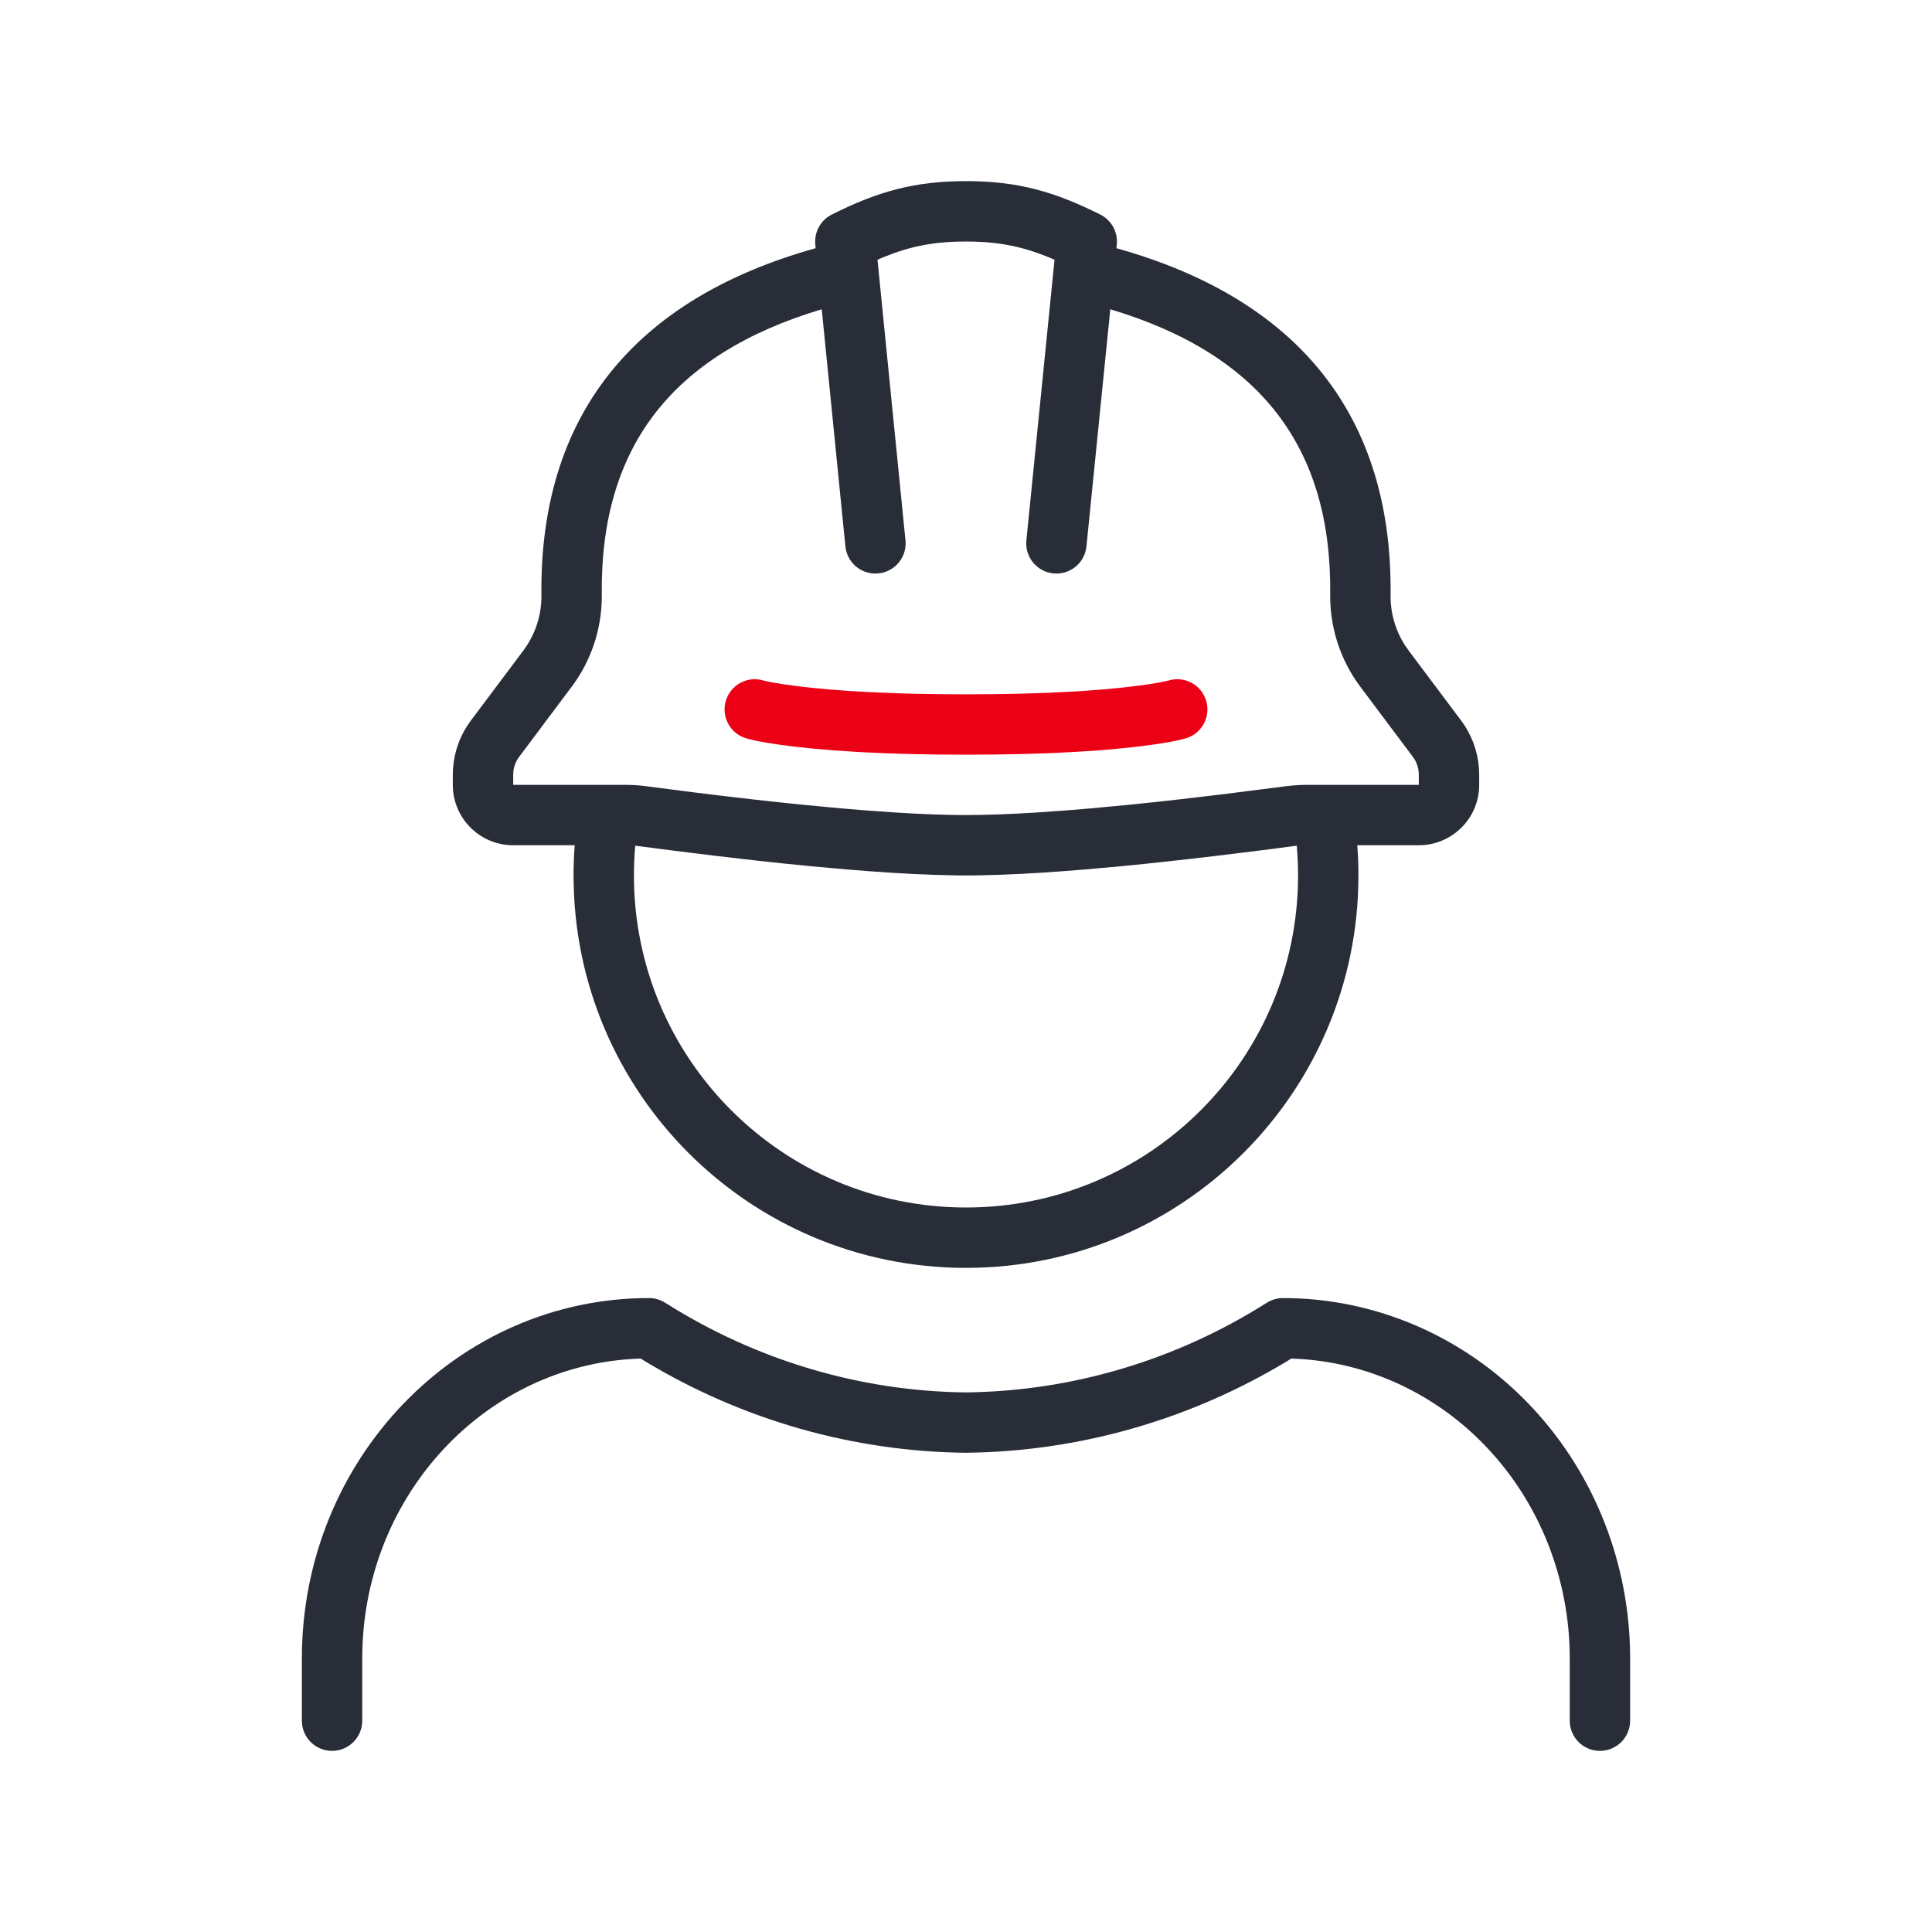 <?xml version="1.0" encoding="UTF-8"?>
<svg width="64px" height="64px" viewBox="0 0 64 64" version="1.1" xmlns="http://www.w3.org/2000/svg" xmlns:xlink="http://www.w3.org/1999/xlink">
    <title>B74D3AF4-E38E-44AE-B34C-A8A0E5974AA9</title>
    <defs>
        <rect id="path-1" x="1" y="1" width="360" height="108" rx="8"></rect>
        <filter x="-4.7%" y="-12.0%" width="109.4%" height="131.5%" filterUnits="objectBoundingBox" id="filter-2">
            <feOffset dx="0" dy="4" in="SourceAlpha" result="shadowOffsetOuter1"></feOffset>
            <feGaussianBlur stdDeviation="5" in="shadowOffsetOuter1" result="shadowBlurOuter1"></feGaussianBlur>
            <feColorMatrix values="0 0 0 0 0   0 0 0 0 0   0 0 0 0 0  0 0 0 0.1 0" type="matrix" in="shadowBlurOuter1"></feColorMatrix>
        </filter>
    </defs>
    <g id="Desktop" stroke="none" stroke-width="1" fill="none" fill-rule="evenodd">
        <g id="Home---Desktop-(1440x900)" transform="translate(-943, -671)">
            <rect fill="#D7DCE1" x="0" y="0" width="1440" height="917"></rect>
            <g id="Section-2" transform="translate(0, 548)">
                <rect id="Rectangle-Copy" fill="#D7DCE1" x="0" y="0" width="1440" height="305"></rect>
                <g id="9.-Card/C.-Image-&amp;-Text/d.-Horizontal-Layout:-Image-Copy-2" transform="translate(919, 100)">
                    <g id="🗒-Card-Background">
                        <g id="👁-Interaction-State" fill="black" fill-opacity="1">
                            <use filter="url(#filter-2)" xlink:href="#path-1"></use>
                        </g>
                        <rect id="♿-Accessibility-Focus" opacity="0.9" x="0" y="0" width="362" height="110" rx="9"></rect>
                        <rect id="🎨-Section-Background" fill="#FFFFFF" x="1" y="1" width="360" height="108" rx="8"></rect>
                    </g>
                    <g id="📍-Icon-Left:-64dp" transform="translate(24, 23)">
                        <g id="🎨-Icon-Style" transform="translate(10, 6)">
                            <path d="M32.5,37 C35.559,37 38.489,38.265 40.646,40.511 C42.712,42.663 43.906,45.548 43.995,48.574 L44,48.938 L44,51 C44,51.552 43.552,52 43,52 C42.487,52 42.064,51.614 42.007,51.117 L42,51 L42,48.938 C42,46.293 40.993,43.76 39.203,41.896 C37.57,40.195 35.408,39.179 33.125,39.022 L32.775,39.004 L32.617,39.103 C29.534,40.957 26.057,41.992 22.478,42.114 L21.989,42.125 C18.259,42.084 14.606,41.042 11.383,39.103 L11.222,39.003 L10.962,39.016 C6.063,39.302 2.142,43.477 2.004,48.654 L2,48.938 L2,51 C2,51.552 1.552,52 1,52 C0.487,52 0.064,51.614 0.007,51.117 L0,51 L0,48.938 C0,42.354 5.139,37 11.5,37 C11.689,37 11.875,37.054 12.035,37.155 C15.045,39.061 18.491,40.087 21.989,40.125 C25.509,40.087 28.955,39.061 31.965,37.155 C32.125,37.054 32.311,37 32.5,37 Z M22,-5.77315973e-14 C23.709,-5.77315973e-14 24.929,0.345 26.448,1.107 C26.782,1.274 26.991,1.611 27,1.978 L26.995,2.101 L26.983,2.222 C33.036,3.914 36.132,7.805 36.065,13.719 C36.058,14.306 36.224,14.881 36.54,15.373 L36.665,15.553 L38.4,17.867 C38.746,18.328 38.951,18.879 38.992,19.451 L39,19.667 L39,20 C39,21.054 38.184,21.918 37.149,21.995 L37,22 L34.962,21.999 C34.987,22.331 35,22.665 35,23 C35,30.18 29.18,36 22,36 C14.82,36 9,30.18 9,23 C9,22.665 9.013,22.331 9.038,22 L7,22 C5.946,22 5.082,21.184 5.005,20.149 L5,20 L5,19.667 C5,19.09 5.166,18.527 5.477,18.044 L5.6,17.867 L7.335,15.553 C7.732,15.024 7.943,14.38 7.935,13.719 C7.868,7.804 10.965,3.913 17.019,2.222 L17.008,2.1 C16.967,1.688 17.184,1.293 17.554,1.107 C19.074,0.345 20.291,-5.77315973e-14 22,-5.77315973e-14 Z M32.957,22.017 L32.871,22.026 L31.805,22.165 L30.284,22.352 L29.323,22.464 L27.959,22.613 L27.102,22.698 L25.895,22.806 L25.142,22.865 L24.431,22.913 L23.761,22.951 L23.132,22.978 L22.545,22.994 L22.267,22.999 L22.267,22.999 L21.732,22.999 L21.018,22.983 L21.018,22.983 L20.239,22.951 L19.569,22.913 L18.858,22.865 L18.105,22.806 L16.898,22.698 L16.041,22.613 L15.142,22.517 L13.716,22.352 L12.195,22.164 L11.129,22.026 L11.043,22.017 C11.014,22.343 11,22.67 11,23 C11,29.075 15.925,34 22,34 C28.075,34 33,29.075 33,23 C33,22.67 32.986,22.342 32.957,22.017 Z M22,2 C20.951,2 20.163,2.155 19.28,2.514 L19.068,2.604 L19.995,11.901 C20.046,12.411 19.704,12.87 19.215,12.977 L19.099,12.995 C18.589,13.046 18.13,12.704 18.023,12.215 L18.005,12.099 L17.221,4.245 C12.243,5.735 9.879,8.83 9.935,13.696 C9.946,14.706 9.652,15.693 9.094,16.529 L8.935,16.753 L7.2,19.067 C7.096,19.205 7.03,19.368 7.008,19.538 L7,19.667 L7,20 L10.735,20 C10.955,20 11.174,20.014 11.391,20.043 L12.948,20.244 L13.934,20.364 L14.878,20.474 L15.78,20.574 L16.639,20.663 L17.85,20.777 L18.605,20.84 L19.657,20.915 L20.306,20.952 L20.913,20.978 L21.477,20.994 L21.999,21 L22.522,20.994 L23.086,20.978 L23.693,20.952 L24.342,20.915 L25.395,20.84 L26.15,20.777 L27.361,20.663 L28.22,20.574 L29.122,20.474 L30.554,20.305 L32.609,20.043 L32.609,20.043 C32.754,20.024 32.899,20.011 33.045,20.005 L33.265,20 L37,20 L37,19.667 C37,19.494 36.955,19.324 36.871,19.175 L36.8,19.067 L35.065,16.753 C34.404,15.872 34.053,14.797 34.065,13.696 C34.121,8.831 31.757,5.735 26.78,4.245 L25.99,12.1 C25.935,12.649 25.445,13.05 24.895,12.995 C24.385,12.944 24.003,12.517 23.995,12.017 L24,11.9 L24.933,2.604 L24.722,2.515 C23.927,2.191 23.208,2.033 22.307,2.005 L22,2 Z" id="Base" fill="#282D37" fill-rule="nonzero"></path>
                            <path d="M14.042,17.221 C14.196,16.691 14.751,16.386 15.281,16.54 L15.395,16.568 L15.566,16.603 L15.932,16.664 L16.252,16.709 L16.637,16.757 L16.907,16.786 L17.484,16.84 L18.11,16.887 L18.786,16.927 C18.902,16.932 19.021,16.938 19.142,16.943 L19.894,16.971 C20.023,16.974 20.155,16.978 20.289,16.981 L21.118,16.995 L22,17 L22.882,16.995 L23.712,16.981 L24.489,16.958 C24.615,16.953 24.738,16.949 24.859,16.943 L25.56,16.908 C25.672,16.901 25.783,16.894 25.891,16.887 L26.517,16.84 L27.094,16.786 L27.748,16.709 L28.069,16.664 L28.434,16.603 L28.668,16.553 C28.687,16.548 28.704,16.544 28.718,16.54 C29.248,16.386 29.803,16.69 29.958,17.221 C30.112,17.751 29.807,18.306 29.277,18.46 L29.101,18.506 L28.87,18.555 L28.581,18.607 L28.232,18.661 L27.822,18.716 L27.592,18.743 C27.405,18.765 27.211,18.785 27.008,18.804 L26.375,18.858 L25.694,18.903 L24.963,18.941 C24.837,18.946 24.709,18.951 24.578,18.956 L23.771,18.98 L22.912,18.995 L22,19 L21.089,18.995 L20.23,18.98 L19.423,18.956 L18.666,18.923 C18.545,18.917 18.425,18.91 18.307,18.903 L17.626,18.858 L16.993,18.804 L16.409,18.743 L16.179,18.716 L15.768,18.661 L15.419,18.607 L15.13,18.555 C15.087,18.547 15.046,18.538 15.008,18.53 L14.804,18.482 C14.775,18.475 14.748,18.467 14.723,18.46 C14.193,18.306 13.888,17.751 14.042,17.221 Z" id="Pulse" fill="#EC0016"></path>
                        </g>
                    </g>
                </g>
            </g>
        </g>
    </g>
</svg>